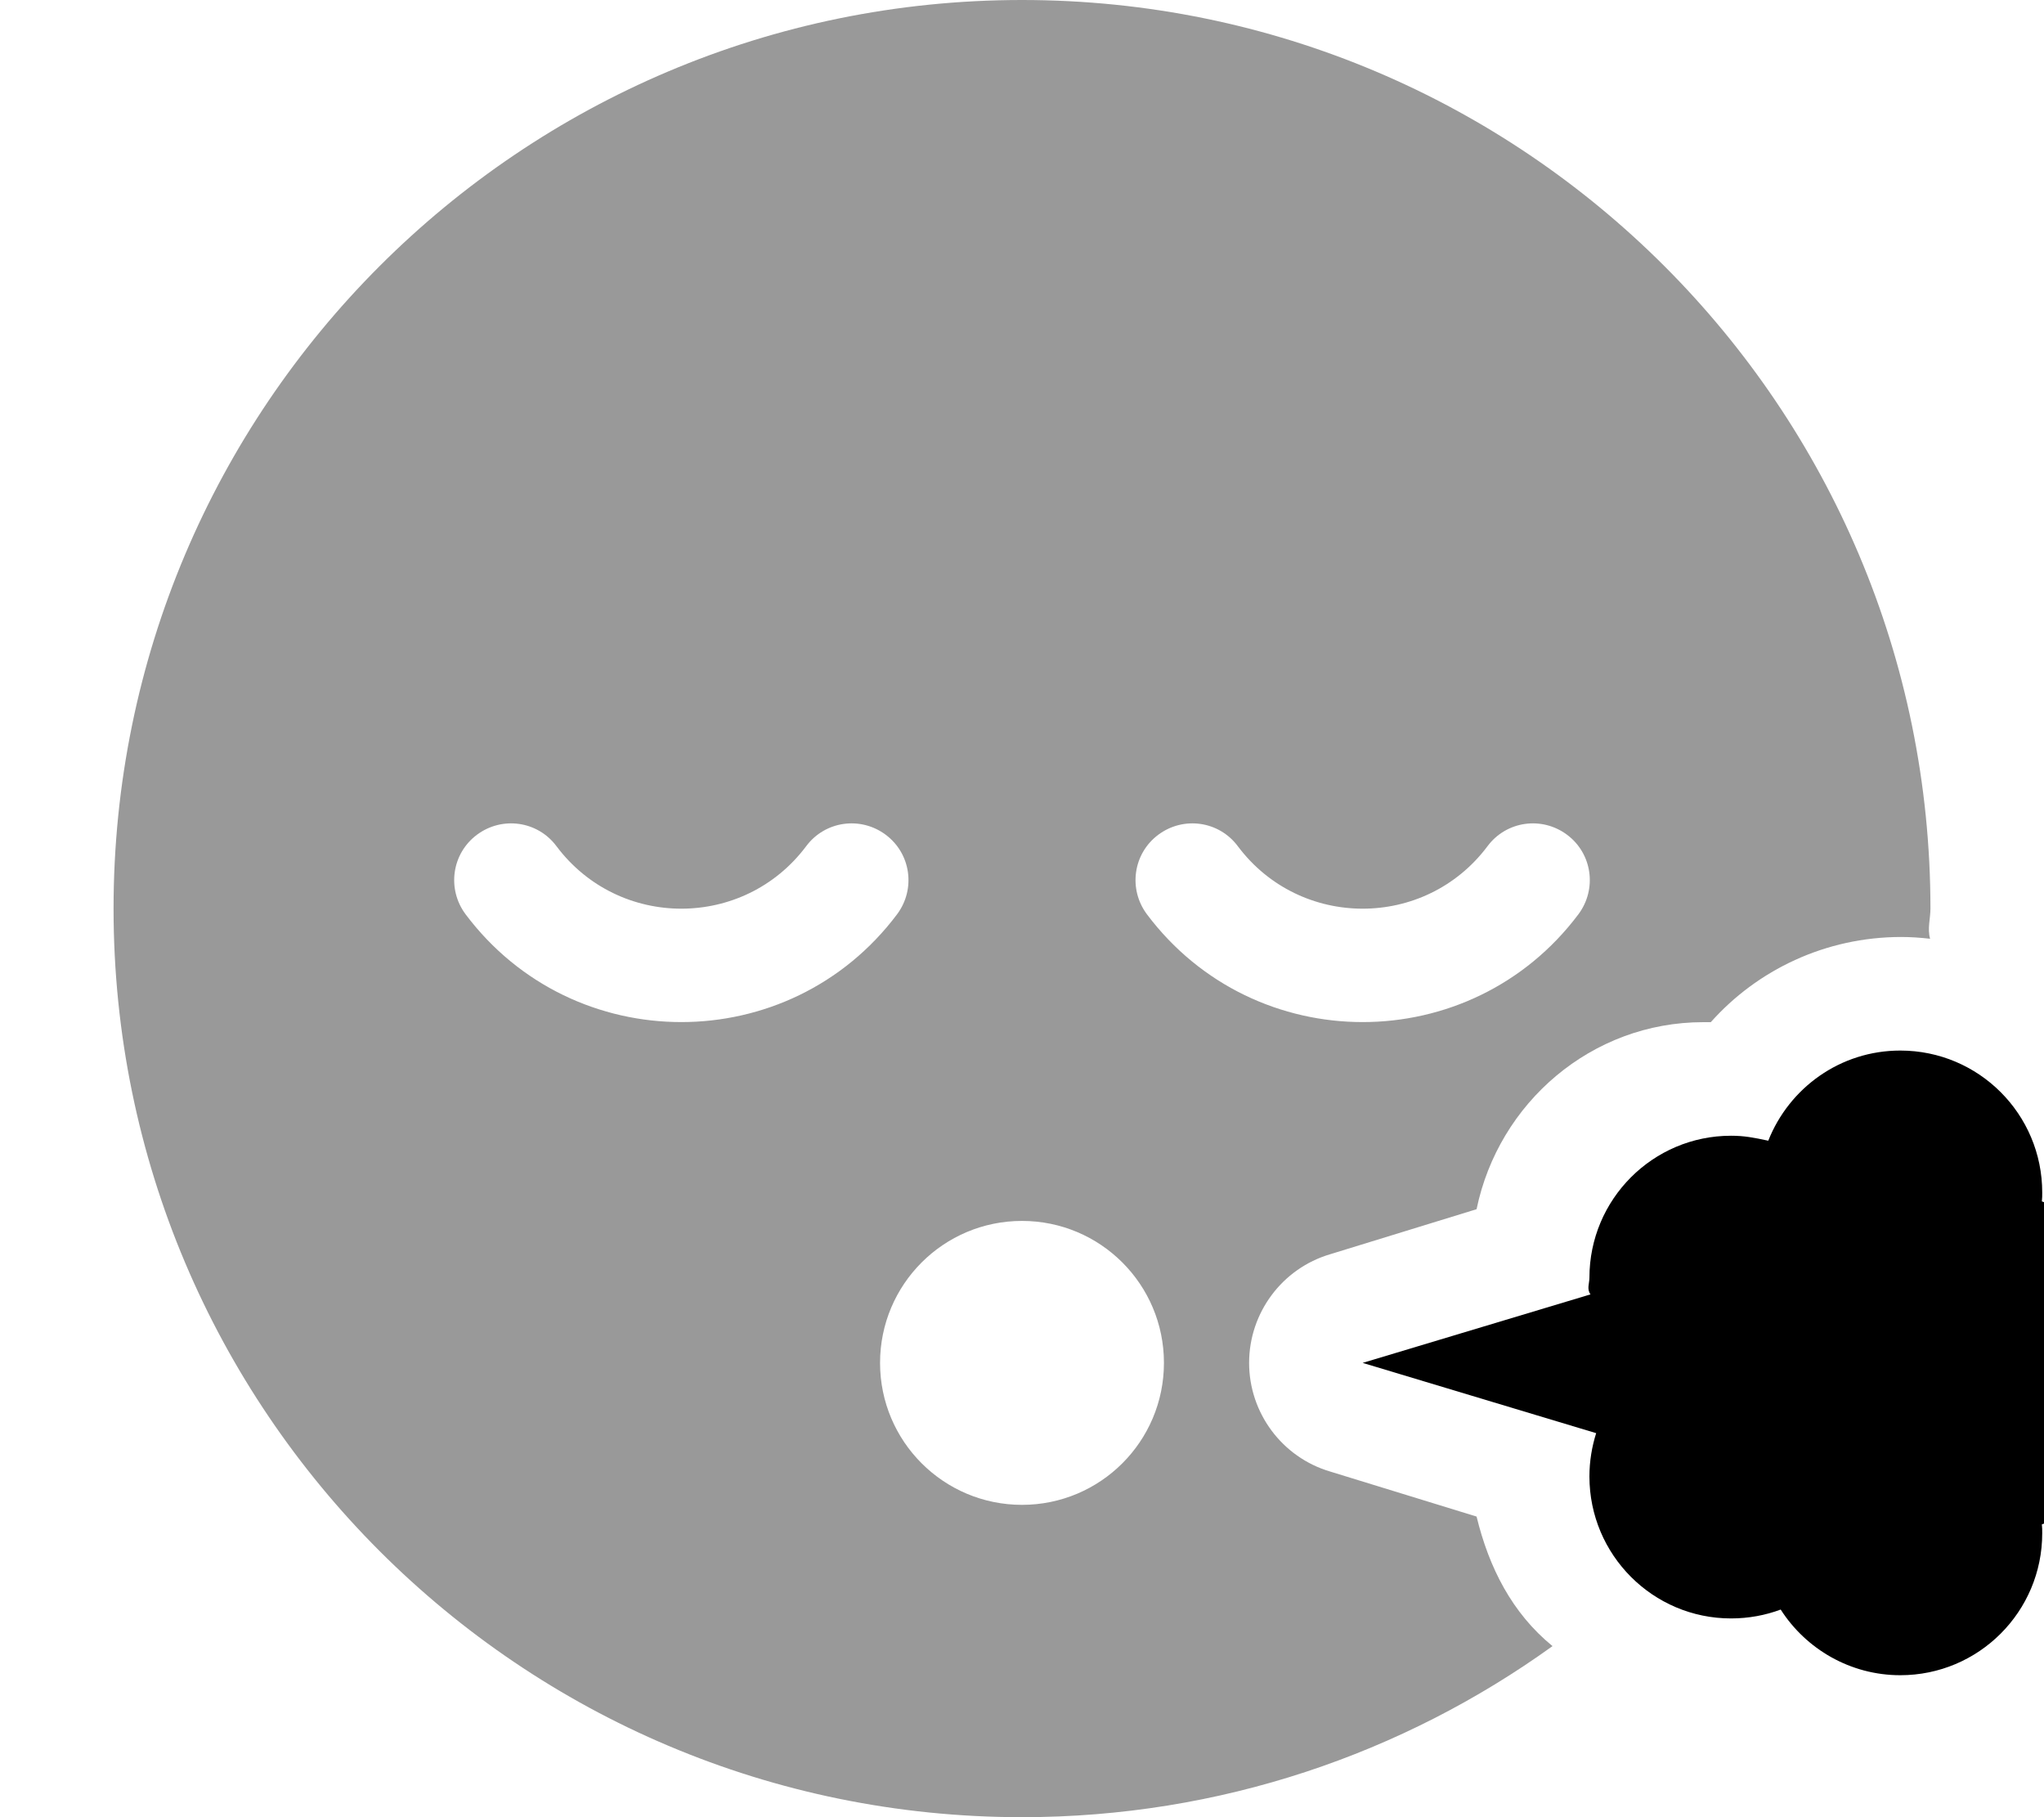 <svg fill="currentColor" xmlns="http://www.w3.org/2000/svg" viewBox="0 0 576 512"><!--! Font Awesome Pro 6.2.0 by @fontawesome - https://fontawesome.com License - https://fontawesome.com/license (Commercial License) Copyright 2022 Fonticons, Inc. --><defs><style>.fa-secondary{opacity:.4}</style></defs><path class="fa-primary" d="M575.5 336C575.5 336.8 575.5 337.7 575.4 338.5C594.4 344.9 608 362.9 608 383.1C608 405.1 594.4 423.1 575.4 429.5C575.5 430.3 575.5 431.2 575.5 432C575.5 454.1 557.6 472 535.5 472C521.4 472 508.9 464.6 501.8 453.5C497.5 455.1 492.8 456 487.8 456C465.8 456 447.9 438.1 447.9 416C447.9 411.7 448.6 407.6 449.8 403.8L384 384L448.2 364.7C447.1 363.2 447.9 361.6 447.9 360C447.9 337.9 465.8 320 487.8 320C491.5 320 494.1 320.5 498.3 321.4C504.2 306.5 518.6 296 535.5 296C557.6 296 575.5 313.9 575.5 336V336z"/><path class="fa-secondary" d="M32 256C32 114.6 146.6 0 288 0C429.4 0 544 114.6 544 256C544 258.8 543.1 261.6 543.9 264.5C541.2 264.2 538.5 264 535.8 264C514.4 264 495.2 273.3 482.1 288C481.4 288 480.7 288 480 288C448.5 288 422.3 310.7 416.1 340.7L374.8 353.4C361.3 357.4 352 369.9 352 384C352 398.1 361.3 410.6 374.8 414.6L416.1 427.3C419.6 441.7 426.1 454.5 437.5 463.8C395.4 494.1 343.8 512 288 512C146.6 512 32 397.4 32 256zM227.2 238.4C209.6 261.9 174.4 261.9 156.8 238.4C151.5 231.3 141.5 229.9 134.4 235.2C127.3 240.5 125.9 250.5 131.2 257.6C161.6 298.1 222.4 298.1 252.8 257.6C258.1 250.5 256.7 240.5 249.6 235.2C242.5 229.9 232.5 231.3 227.2 238.4zM326.4 235.2C319.3 240.5 317.9 250.5 323.2 257.6C353.6 298.1 414.4 298.1 444.8 257.6C450.1 250.5 448.7 240.5 441.6 235.2C434.5 229.9 424.5 231.3 419.2 238.4C401.6 261.9 366.4 261.9 348.8 238.4C343.5 231.3 333.5 229.9 326.4 235.2zM288 424C310.1 424 328 406.1 328 384C328 361.9 310.1 344 288 344C265.9 344 248 361.9 248 384C248 406.1 265.9 424 288 424z"/></svg>